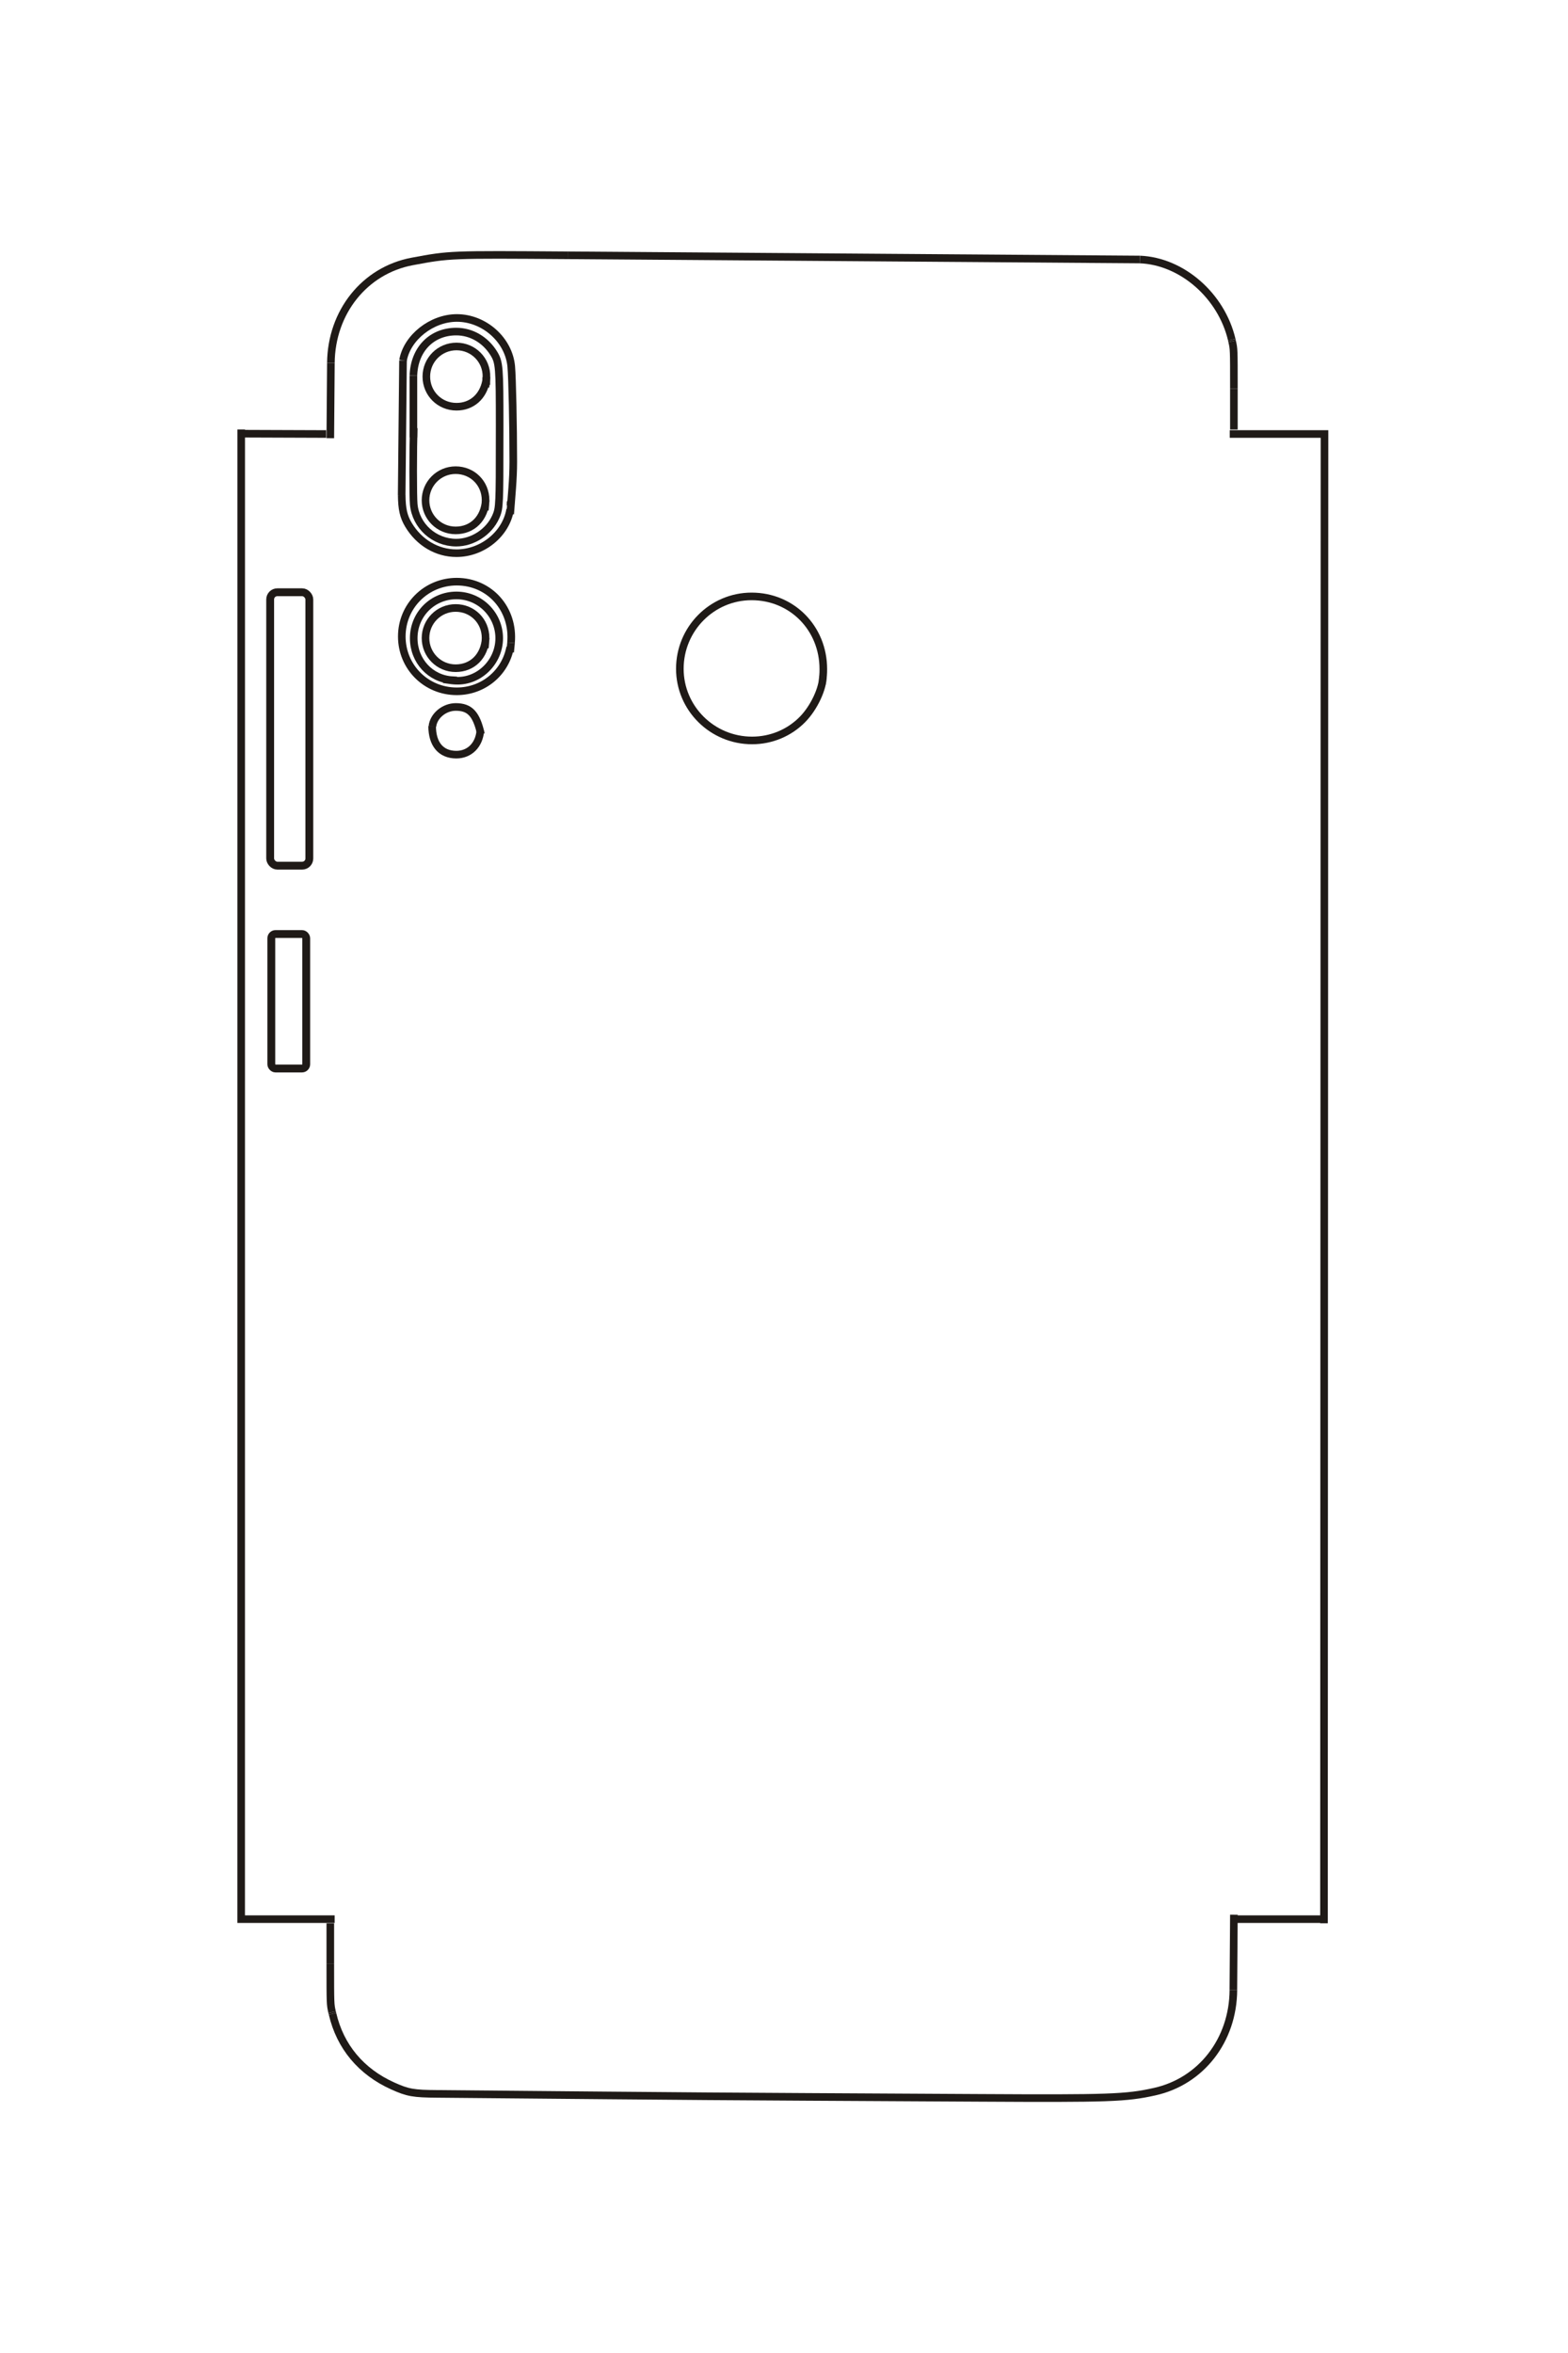 <?xml version="1.0" encoding="UTF-8"?>
<!DOCTYPE svg PUBLIC "-//W3C//DTD SVG 1.1//EN" "http://www.w3.org/Graphics/SVG/1.1/DTD/svg11.dtd">
<!-- Creator: CorelDRAW -->
<svg xmlns="http://www.w3.org/2000/svg" xml:space="preserve" width="40mm" height="60mm" style="shape-rendering:geometricPrecision; text-rendering:geometricPrecision; image-rendering:optimizeQuality; fill-rule:evenodd; clip-rule:evenodd"
viewBox="0 0 40 60"
 xmlns:xlink="http://www.w3.org/1999/xlink">
 <defs>
  <style type="text/css">
   <![CDATA[
    .str0 {stroke:#1F1A17;stroke-width:0.194}
    .str1 {stroke:#1F1A17;stroke-width:0.2}
    .fil1 {fill:none}
    .fil0 {fill:none;fill-rule:nonzero}
   ]]>
  </style>
 </defs>
 <g id="图层_x0020_1">
  <g id="_47493080">
   <polyline id="_219144048" class="fil0 str0" points="31.371,11.067 33.788,11.067 33.775,49.042 "/>
   <line id="_219144312" class="fil0 str0" x1="31.477" y1="10.952" x2="31.477" y2= "9.912" />
   <path id="_219144432" class="fil0 str0" d="M31.477 9.912c0,-1.012 0,-1.012 -0.046,-1.21"/>
   <line id="_47493248" class="fil0 str0" x1="31.431" y1="8.702" x2="31.422" y2= "8.66" />
   <path id="_47493176" class="fil0 str0" d="M31.422 8.66c-0.265,-1.123 -1.27,-1.999 -2.343,-2.043"/>
   <line id="_47491016" class="fil0 str0" x1="29.079" y1="6.617" x2="14.481" y2= "6.51" />
   <path id="_47491232" class="fil0 str0" d="M14.481 6.51c-3.011,-0.022 -3.007,-0.022 -3.966,0.157 -1.212,0.227 -2.063,1.291 -2.074,2.589"/>
   <line id="_47492264" class="fil0 str0" x1="8.441" y1="9.256" x2="8.426" y2= "11.174" />
   <line id="_47492552" class="fil0 str0" x1="8.319" y1="11.067" x2="6.153" y2= "11.059" />
   <polyline id="_256272008" class="fil0 str0" points="8.537,48.937 6.152,48.937 6.153,10.951 "/>
   <line id="_256273592" class="fil0 str0" x1="8.426" y1="49.043" x2="8.426" y2= "50.066" />
   <path id="_256274048" class="fil0 str0" d="M8.426 50.066c0,1.042 0,1.042 0.046,1.243"/>
   <line id="_256274144" class="fil0 str0" x1="8.473" y1="51.309" x2="8.483" y2= "51.352" />
   <path id="_255819696" class="fil0 str0" d="M8.483 51.352c0.194,0.835 0.728,1.475 1.537,1.839 0.382,0.172 0.524,0.198 1.143,0.202 7.891,0.071 5.919,0.057 13.81,0.101 3.318,0.019 3.756,0.004 4.482,-0.158 1.186,-0.263 1.999,-1.31 2.009,-2.588"/>
   <line id="_255819912" class="fil0 str0" x1="31.463" y1="50.748" x2="31.477" y2= "48.824" />
   <path id="_255819600" class="fil0 str0" d="M31.563 48.937c0.164,0 2.155,0 2.285,0"/>
   <rect id="_47491424" class="fil1 str1" x="6.921" y="23.817" width="0.891" height="3.429" rx="0.108" ry="0.108"/>
   <rect id="_256066824" class="fil1 str1" x="6.892" y="15.102" width="0.999" height="6.972" rx="0.183" ry="0.183"/>
   <polyline id="_214966040" class="fil0 str0" points="12.406,9.617 12.406,9.717 12.376,9.717 12.399,9.717 "/>
   <path id="_219147096" class="fil0 str0" d="M12.399 9.717c-0.075,0.399 -0.369,0.655 -0.754,0.654 -0.429,0 -0.769,-0.34 -0.769,-0.768 0,-0.426 0.342,-0.768 0.769,-0.768 0.431,0 0.775,0.35 0.764,0.778 -0.002,0.054 -0.01,0.133 -0.025,0.258"/>
   <path id="_214965728" class="fil0 str0" d="M12.391 16.268c-0.028,0.461 -0.337,0.771 -0.768,0.771 -0.425,0 -0.768,-0.344 -0.768,-0.768 0,-0.425 0.343,-0.768 0.768,-0.768 0.43,0 0.764,0.334 0.764,0.764 0,0.049 -0.01,0.186 -0.018,0.255"/>
   <path id="_219146760" class="fil0 str0" d="M12.391 12.754c-0.028,0.462 -0.337,0.771 -0.768,0.771 -0.425,0 -0.768,-0.343 -0.768,-0.768 0,-0.424 0.343,-0.768 0.768,-0.768 0.43,0 0.764,0.334 0.764,0.764 0,0.049 -0.01,0.187 -0.018,0.255"/>
   <path id="_219146664" class="fil0 str0" d="M20.995 17.229c0,0.327 -0.229,0.816 -0.521,1.114 -0.337,0.345 -0.801,0.538 -1.288,0.538 -1.017,0 -1.843,-0.819 -1.843,-1.828 0,-1.019 0.82,-1.845 1.83,-1.845 1.031,0 1.83,0.81 1.83,1.853 0,0.121 -0.004,0.179 -0.032,0.383"/>
   <path id="_256067976" class="fil0 str0" d="M12.254 18.628c-0.03,0.37 -0.275,0.615 -0.614,0.615 -0.392,-0.001 -0.616,-0.267 -0.616,-0.73"/>
   <path id="_219146592" class="fil0 str0" d="M11.031 18.52c0.03,-0.268 0.302,-0.493 0.596,-0.493 0.36,0 0.525,0.178 0.642,0.692"/>
   <path id="_256064832" class="fil0 str0" d="M11.536 17.358c0,-0.004 0.001,-0.01 0.002,-0.014 -0.558,-0.032 -0.984,-0.495 -0.984,-1.07 0,-0.609 0.482,-1.091 1.09,-1.091 0.6,0 1.091,0.49 1.091,1.091 0,0.604 -0.51,1.108 -1.099,1.084 -0.077,-0.002 -0.136,-0.01 -0.322,-0.037"/>
   <path id="_218723296" class="fil0 str0" d="M13.014 16.506c-0.123,0.655 -0.69,1.123 -1.364,1.122 -0.781,-0.001 -1.401,-0.62 -1.4,-1.399 0,-0.777 0.622,-1.397 1.401,-1.397 0.841,0 1.465,0.701 1.385,1.559"/>
   <line id="_218723272" class="fil0 str0" x1="13.037" y1="16.391" x2="13.014" y2= "16.629" />
   <polyline id="_218722504" class="fil0 str0" points="10.546,11.155 10.546,11.047 10.546,9.576 "/>
   <path id="_255820080" class="fil0 str0" d="M10.546 9.576c0.022,-0.666 0.464,-1.121 1.093,-1.121 0.385,0 0.741,0.207 0.957,0.555 0.141,0.229 0.15,0.34 0.15,1.844 0,1.28 -0.002,1.605 -0.013,1.859 -0.012,0.254 -0.027,0.336 -0.09,0.474 -0.174,0.382 -0.588,0.65 -1.005,0.65 -0.561,-0.001 -1.033,-0.426 -1.084,-0.978 -0.009,-0.091 -0.014,-0.425 -0.014,-0.847 0,-0.428 0.006,-0.863 0.014,-1.097"/>
   <line id="_256272080" class="fil0 str0" x1="13.022" y1="12.893" x2="13.029" y2= "12.784" />
   <path id="_256271600" class="fil0 str0" d="M13.014 12.992c-0.104,0.625 -0.705,1.114 -1.369,1.114 -0.498,0 -0.952,-0.268 -1.225,-0.724 -0.126,-0.21 -0.169,-0.404 -0.172,-0.758"/>
   <line id="_256271504" class="fil0 str0" x1="10.247" y1="12.625" x2="10.281" y2= "9.19" />
   <path id="_256271408" class="fil0 str0" d="M10.281 9.19c0.103,-0.586 0.732,-1.082 1.373,-1.082 0.7,0 1.326,0.558 1.388,1.236 0.026,0.296 0.052,1.503 0.052,2.435 0,0.458 -0.047,0.878 -0.079,1.329"/>
  </g>
 </g>
</svg>
